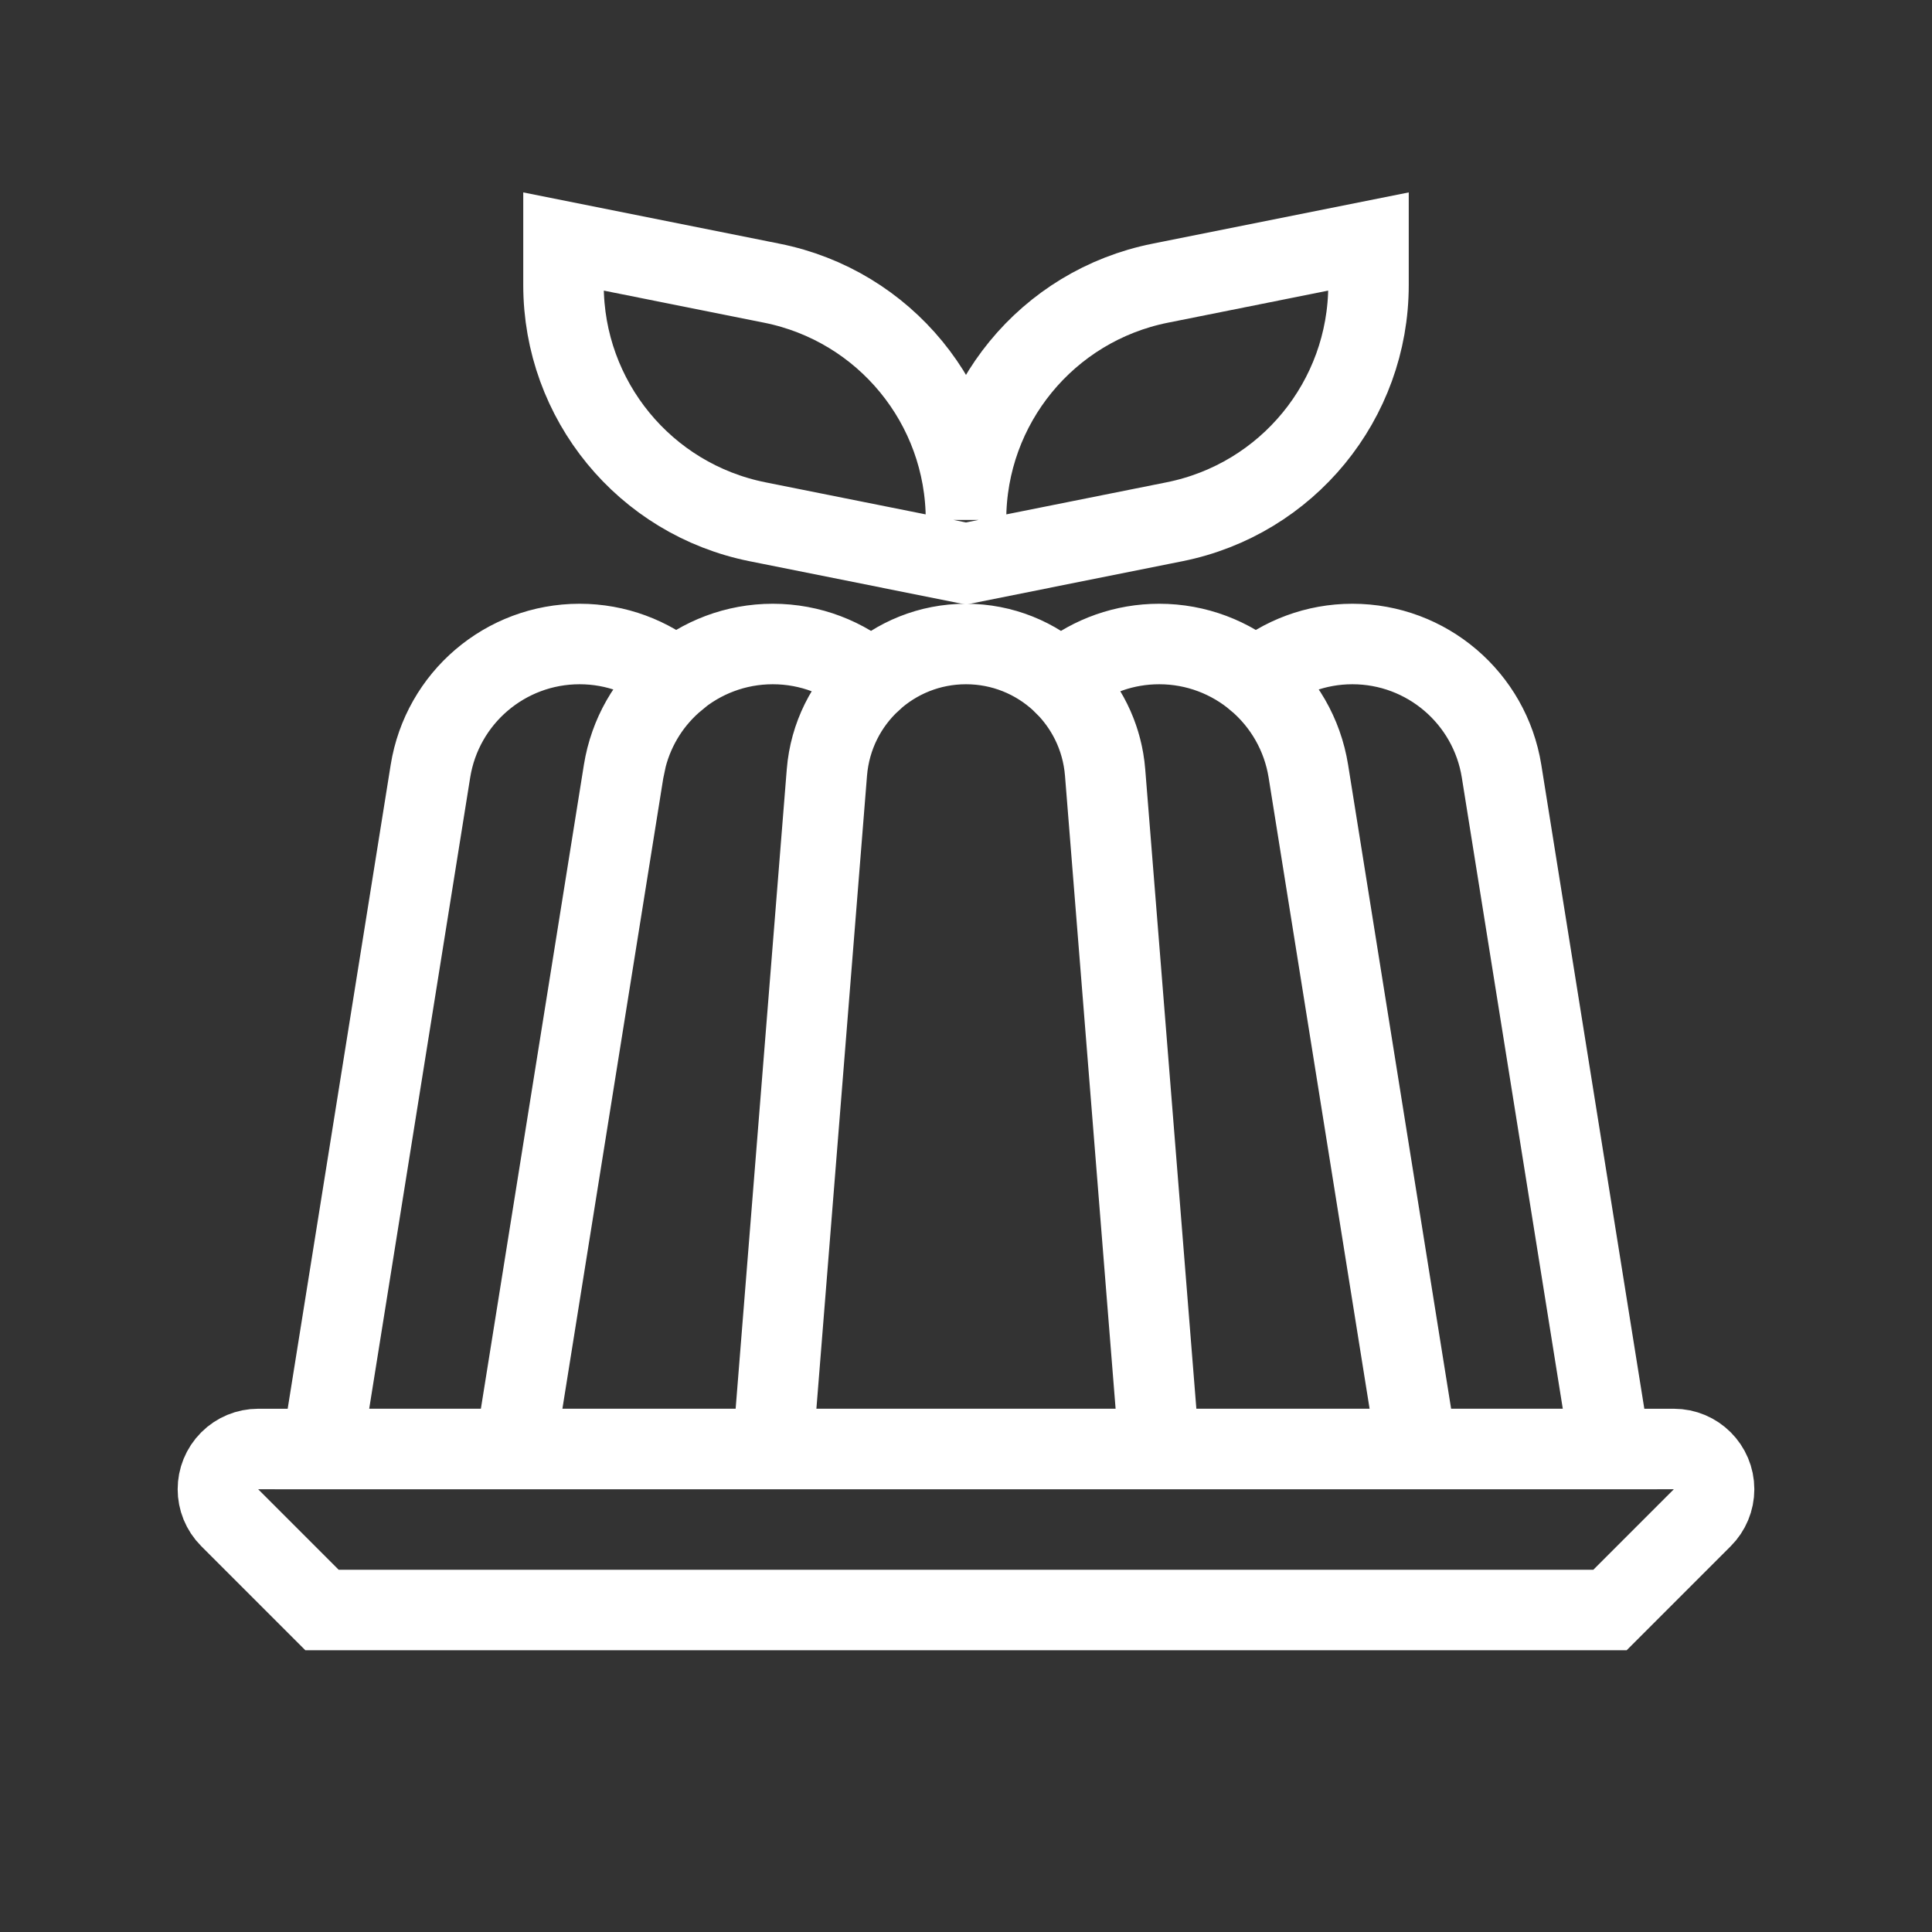 <svg width="24" height="24" viewBox="0 0 24 24" fill="none" xmlns="http://www.w3.org/2000/svg">
<rect x="0" y="0" width="24" height="24" fill="#333333" stroke="none"/>
<path fill-rule="evenodd" clip-rule="evenodd" d="M3.207 18H20.793C21.069 18 21.293 18.224 21.293 18.5C21.293 18.633 21.24 18.76 21.146 18.854L20 20H4L2.854 18.854C2.658 18.658 2.658 18.342 2.854 18.146C2.947 18.053 3.074 18 3.207 18Z" stroke="white" stroke-linecap="round"/>
<path fill-rule="evenodd" clip-rule="evenodd" d="M7.2 8C7.653 8 8.074 8.162 8.401 8.435C8.103 8.681 7.883 9.019 7.783 9.409L7.747 9.58L6.4 18H4L5.347 9.58C5.493 8.67 6.278 8 7.2 8ZM16.8 8C17.722 8 18.507 8.67 18.653 9.58L20 18H17.6L16.253 9.58C16.179 9.117 15.94 8.717 15.601 8.435C15.927 8.162 16.347 8 16.8 8ZM12 8C12.904 8 13.655 8.694 13.728 9.595L14.4 18H9.6L10.272 9.595C10.345 8.694 11.096 8 12 8ZM13.175 8.459L13.242 8.4C13.563 8.148 13.966 8 14.4 8C15.322 8 16.107 8.67 16.253 9.58L17.6 18H14.4L13.728 9.595C13.696 9.195 13.529 8.835 13.275 8.559L13.175 8.459ZM9.6 8C10.066 8 10.496 8.171 10.828 8.457C10.515 8.744 10.309 9.144 10.272 9.595L9.6 18H6.4L7.747 9.58C7.893 8.67 8.678 8 9.6 8Z" stroke="white" stroke-linecap="round"/>
<path fill-rule="evenodd" clip-rule="evenodd" d="M9.412 6.482C8.009 6.202 7 4.971 7 3.541V3L9.588 3.518C10.991 3.798 12 5.029 12 6.459C12 5.029 13.009 3.798 14.412 3.518L17 3V3.541C17 4.971 15.991 6.202 14.588 6.482L12 7L9.412 6.482Z" stroke="white" stroke-linecap="round"/>
</svg>
